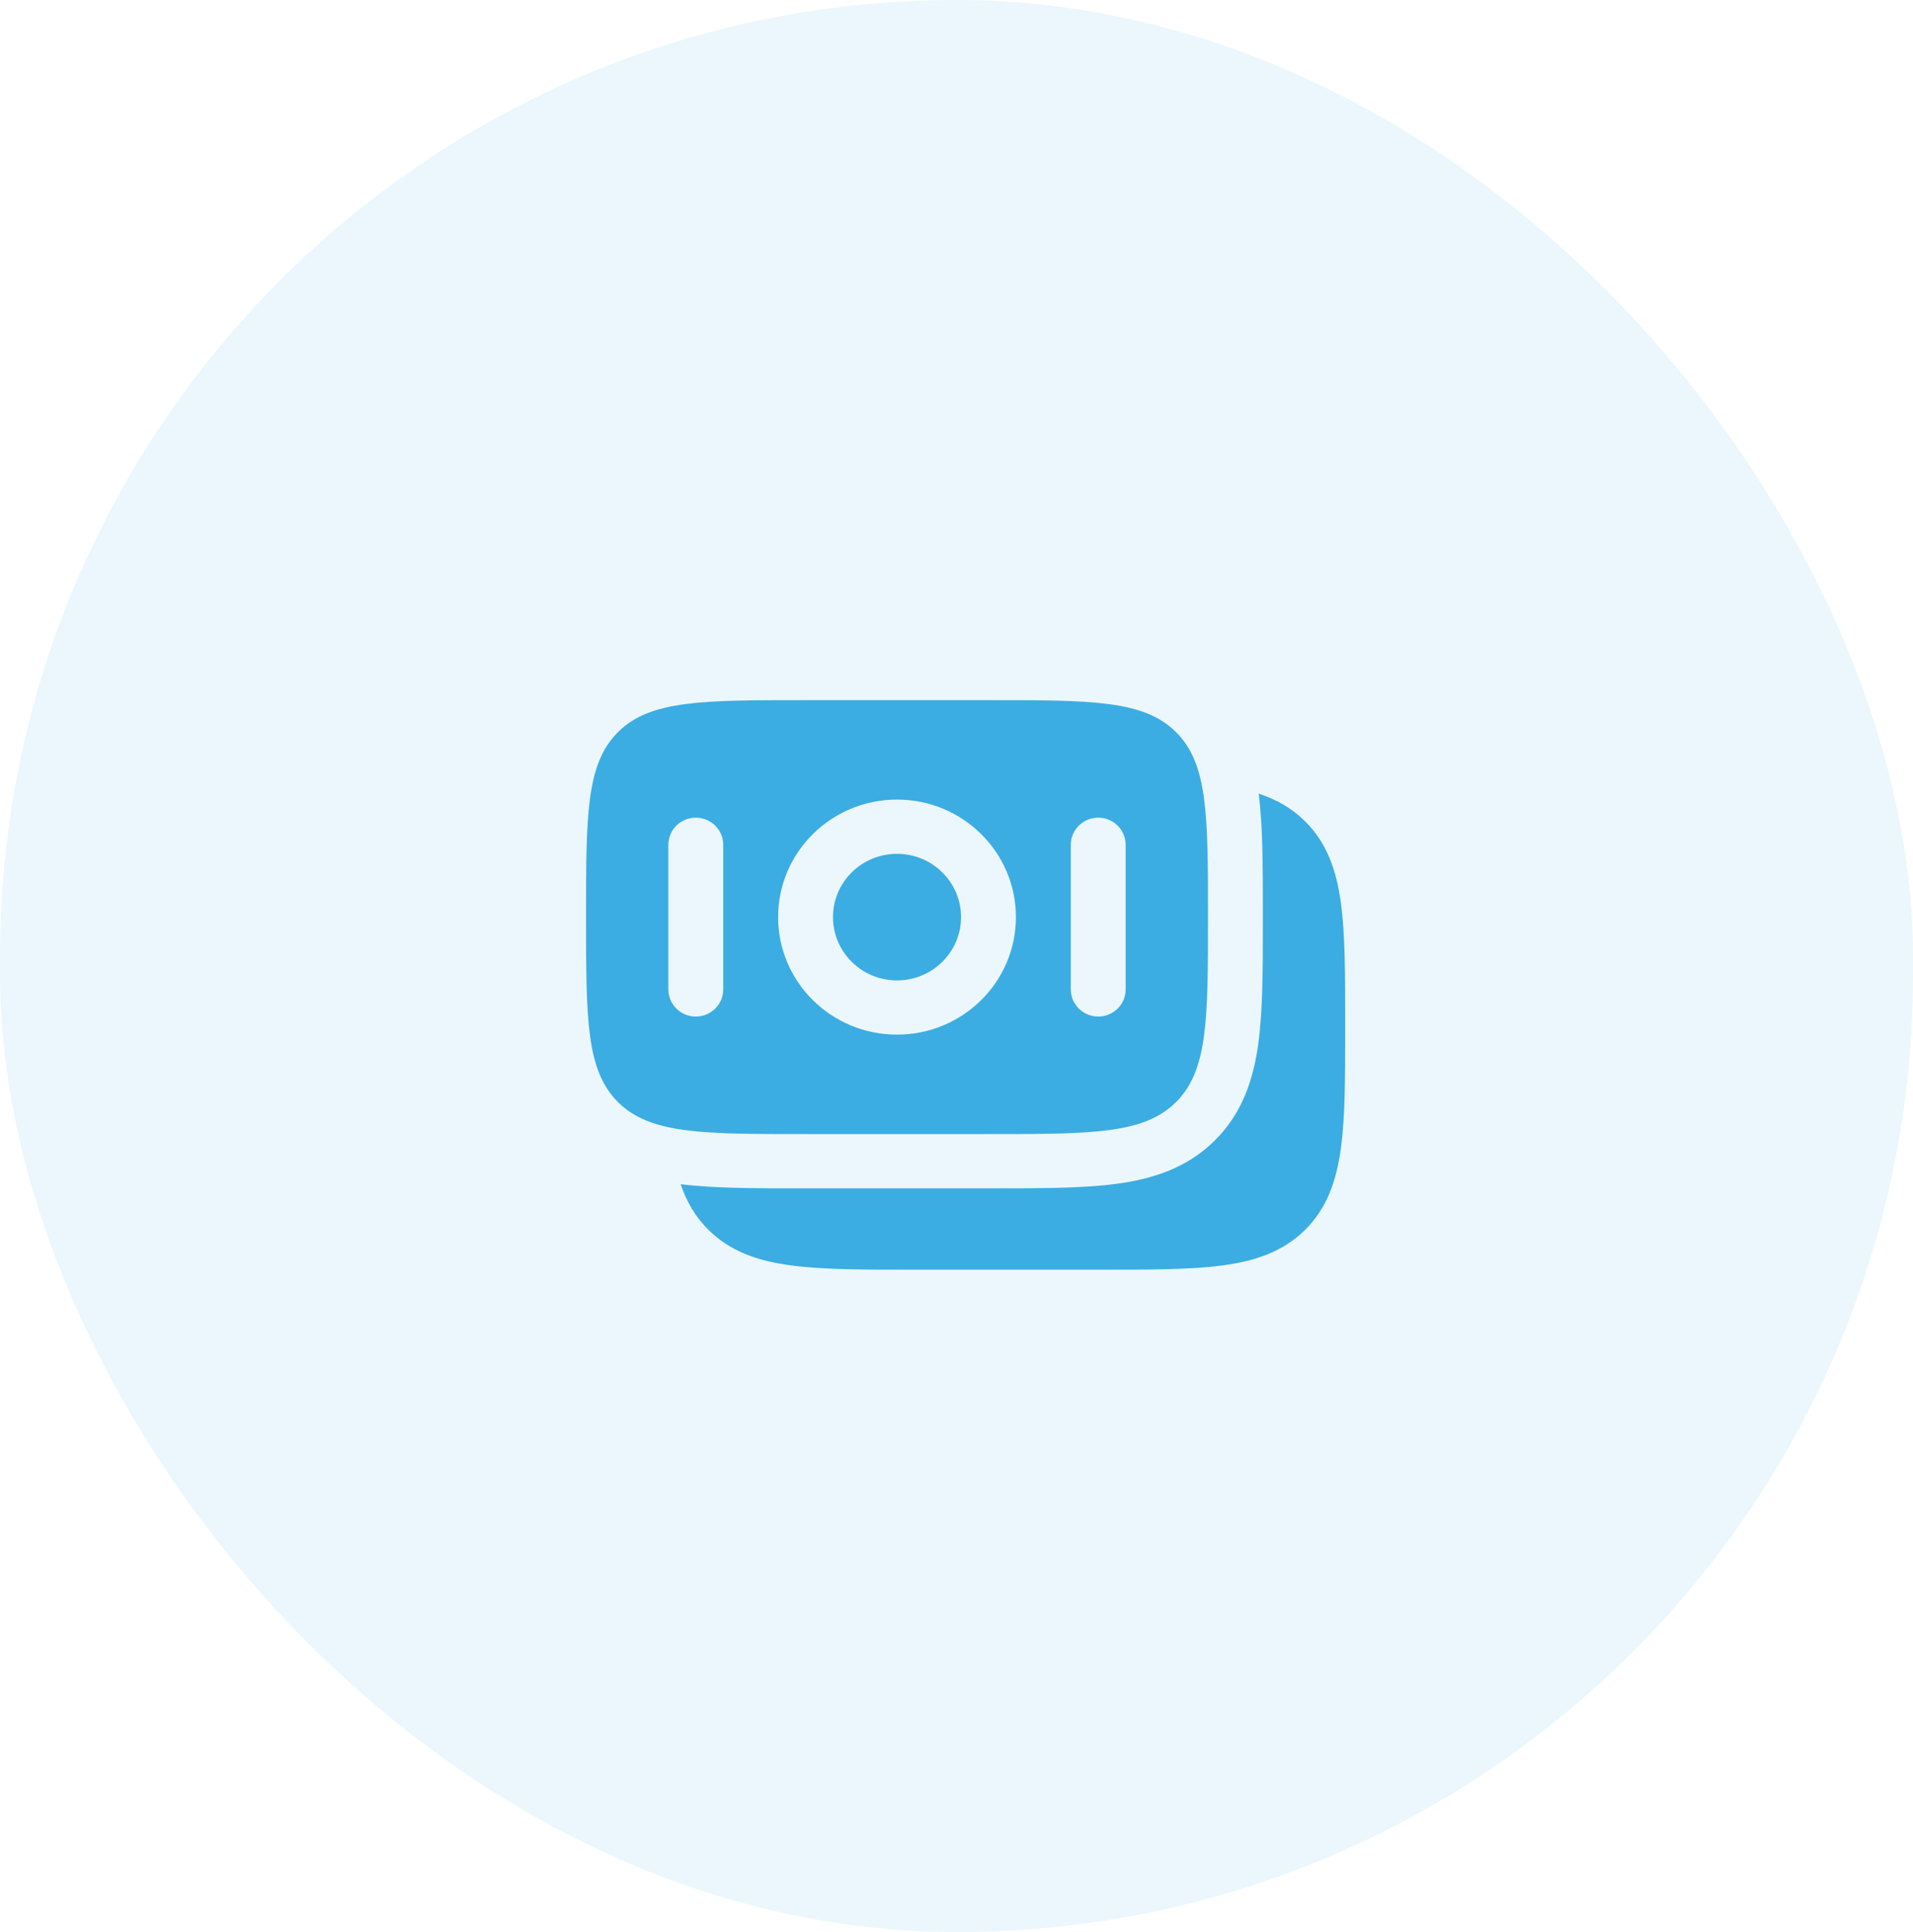 <svg width="105" height="106" viewBox="0 0 105 106" fill="none" xmlns="http://www.w3.org/2000/svg">
<rect width="105" height="106.01" rx="52.5" fill="#3BADE2" fill-opacity="0.1"/>
<path d="M71.628 45.06C72.837 46.254 73.356 47.758 73.599 49.544C73.834 51.264 73.834 53.451 73.833 56.165V56.383C73.834 59.096 73.834 61.283 73.599 63.003C73.356 64.789 72.837 66.293 71.628 67.487C70.419 68.682 68.897 69.195 67.09 69.435C65.349 69.667 63.136 69.667 60.39 69.667H50.129C47.383 69.667 45.17 69.667 43.429 69.435C41.621 69.195 40.1 68.682 38.891 67.487C38.158 66.763 37.678 65.924 37.36 64.978C39.175 65.203 41.421 65.203 44.017 65.203H54.453C57.123 65.203 59.424 65.203 61.266 64.958C63.24 64.696 65.133 64.104 66.668 62.587C68.203 61.071 68.802 59.2 69.067 57.249C69.315 55.429 69.315 53.156 69.315 50.517V50.126C69.315 47.561 69.315 45.341 69.087 43.547C70.046 43.861 70.894 44.335 71.628 45.06Z" fill="#3BADE2"/>
<path d="M49.235 46.849C47.294 46.849 45.721 48.404 45.721 50.322C45.721 52.239 47.294 53.794 49.235 53.794C51.175 53.794 52.749 52.239 52.749 50.322C52.749 48.404 51.175 46.849 49.235 46.849Z" fill="#3BADE2"/>
<path fill-rule="evenodd" clip-rule="evenodd" d="M33.931 40.16C32.167 41.904 32.167 44.709 32.167 50.322C32.167 55.934 32.167 58.739 33.931 60.483C35.696 62.226 38.535 62.226 44.215 62.226H54.255C59.934 62.226 62.774 62.226 64.538 60.483C66.303 58.739 66.303 55.934 66.303 50.322C66.303 44.709 66.303 41.904 64.538 40.16C62.774 38.417 59.934 38.417 54.255 38.417H44.215C38.535 38.417 35.696 38.417 33.931 40.16ZM42.709 50.322C42.709 46.76 45.63 43.873 49.235 43.873C52.839 43.873 55.761 46.76 55.761 50.322C55.761 53.883 52.839 56.77 49.235 56.77C45.63 56.77 42.709 53.883 42.709 50.322ZM60.279 55.778C59.447 55.778 58.773 55.112 58.773 54.29V46.353C58.773 45.531 59.447 44.865 60.279 44.865C61.11 44.865 61.785 45.531 61.785 46.353V54.29C61.785 55.112 61.11 55.778 60.279 55.778ZM36.685 54.29C36.685 55.112 37.359 55.778 38.191 55.778C39.023 55.778 39.697 55.112 39.697 54.29L39.697 46.353C39.697 45.531 39.023 44.865 38.191 44.865C37.359 44.865 36.685 45.531 36.685 46.353L36.685 54.29Z" fill="#3BADE2"/>
</svg>
